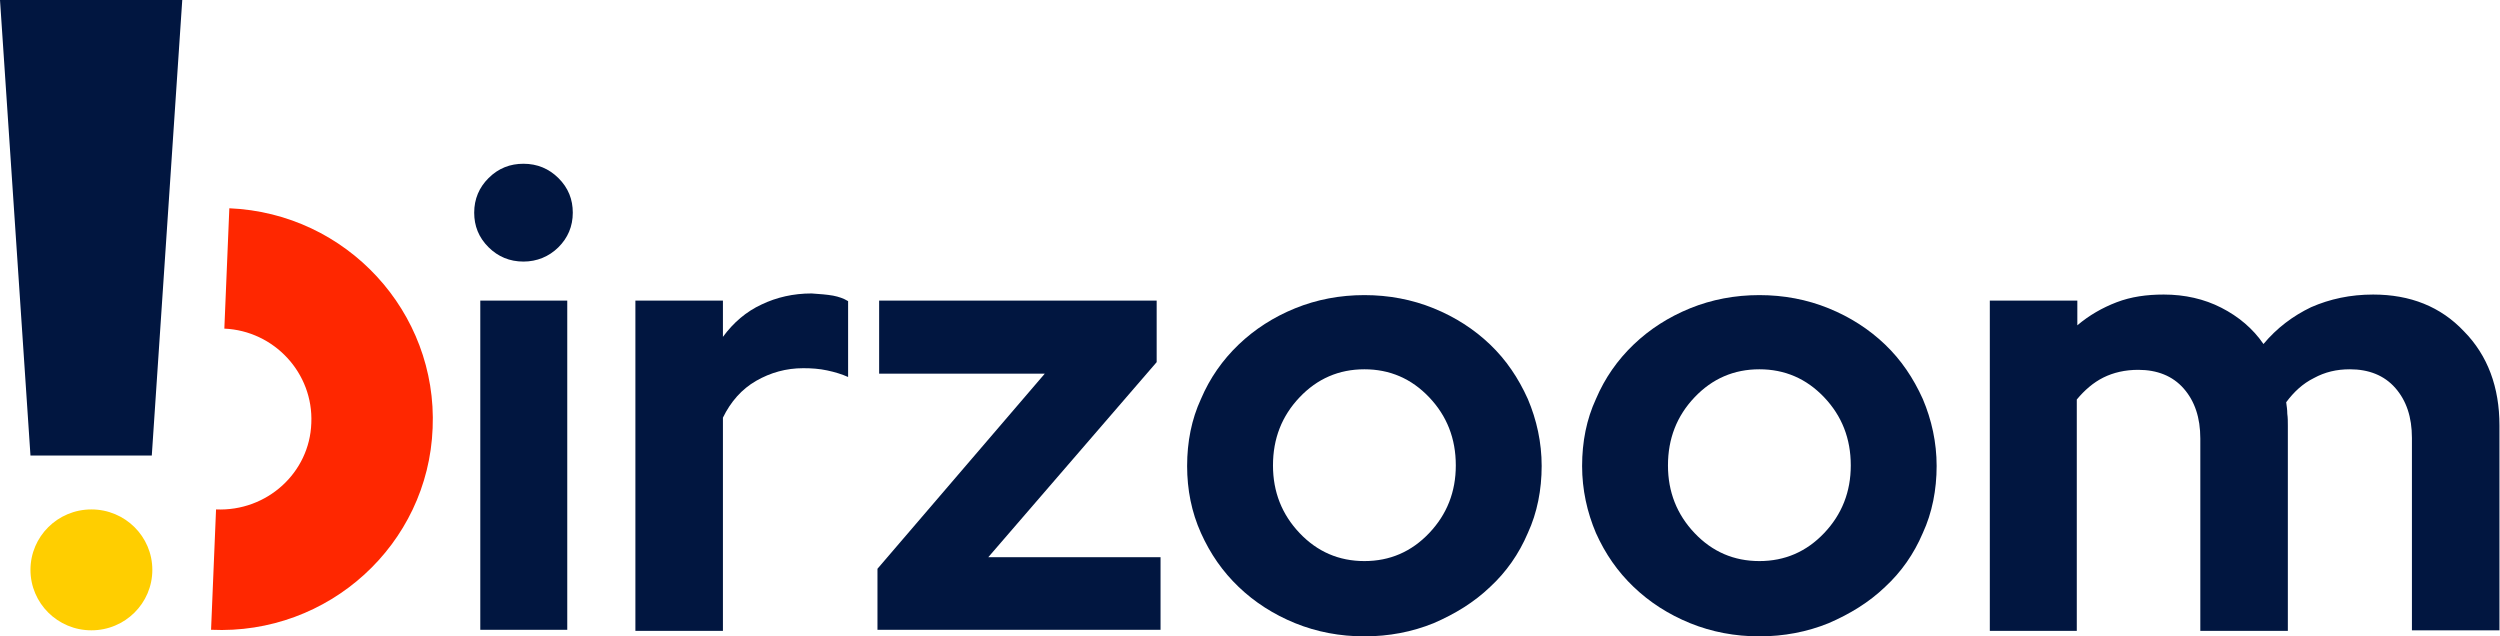 <svg width="165" height="42" viewBox="0 0 165 42" fill="none" xmlns="http://www.w3.org/2000/svg">
<path d="M34.55 17.264C33.636 17.264 32.869 16.938 32.247 16.321C31.589 15.668 31.297 14.907 31.297 14.036C31.297 13.13 31.626 12.368 32.247 11.751C32.905 11.098 33.673 10.808 34.55 10.808C35.465 10.808 36.232 11.135 36.854 11.751C37.512 12.404 37.804 13.166 37.804 14.036C37.804 14.943 37.475 15.705 36.854 16.321C36.232 16.938 35.428 17.264 34.55 17.264ZM37.439 19.839V41.565H31.699V19.839H37.439Z" fill="#011640"/>
<path d="M41.936 41.601V19.839H47.713V22.233C48.407 21.29 49.248 20.565 50.272 20.093C51.259 19.622 52.356 19.368 53.562 19.368C54.111 19.404 54.586 19.441 54.988 19.513C55.354 19.585 55.683 19.694 55.975 19.876V24.881C55.573 24.7 55.098 24.554 54.586 24.446C54.074 24.337 53.562 24.301 53.014 24.301C51.881 24.301 50.857 24.591 49.906 25.135C48.956 25.679 48.224 26.513 47.713 27.565V41.637H41.936V41.601Z" fill="#011640"/>
<path d="M57.913 41.601V37.539L68.954 24.663H58.023V19.839H76.34V23.901L65.225 36.777H76.596V41.565H57.913V41.601Z" fill="#011640"/>
<path d="M78.35 30.757C78.35 29.161 78.643 27.674 79.264 26.332C79.85 24.953 80.69 23.757 81.751 22.741C82.811 21.726 84.054 20.928 85.48 20.347C86.906 19.767 88.441 19.477 90.05 19.477C91.659 19.477 93.194 19.767 94.62 20.347C96.046 20.928 97.289 21.726 98.349 22.741C99.41 23.757 100.214 24.953 100.836 26.332C101.421 27.71 101.75 29.197 101.75 30.757C101.75 32.316 101.457 33.84 100.836 35.181C100.251 36.56 99.41 37.757 98.349 38.736C97.289 39.751 96.046 40.513 94.62 41.13C93.194 41.71 91.659 42 90.05 42C88.441 42 86.906 41.71 85.48 41.13C84.054 40.549 82.811 39.751 81.751 38.736C80.69 37.72 79.886 36.56 79.264 35.181C78.643 33.803 78.35 32.316 78.35 30.757ZM90.05 37.031C91.732 37.031 93.158 36.415 94.328 35.181C95.498 33.948 96.083 32.461 96.083 30.72C96.083 28.943 95.498 27.456 94.328 26.223C93.158 24.99 91.732 24.373 90.05 24.373C88.368 24.373 86.942 24.99 85.772 26.223C84.602 27.456 84.017 28.943 84.017 30.72C84.017 32.461 84.602 33.948 85.772 35.181C86.942 36.415 88.368 37.031 90.05 37.031Z" fill="#011640"/>
<path d="M104.419 30.757C104.419 29.161 104.711 27.674 105.333 26.332C105.918 24.953 106.758 23.757 107.819 22.741C108.879 21.726 110.122 20.928 111.548 20.347C112.974 19.767 114.509 19.477 116.118 19.477C117.727 19.477 119.262 19.767 120.688 20.347C122.114 20.928 123.357 21.726 124.417 22.741C125.478 23.757 126.282 24.953 126.904 26.332C127.489 27.71 127.818 29.197 127.818 30.757C127.818 32.316 127.525 33.84 126.904 35.181C126.319 36.56 125.478 37.757 124.417 38.736C123.357 39.751 122.114 40.513 120.688 41.13C119.262 41.71 117.727 42 116.118 42C114.509 42 112.974 41.71 111.548 41.13C110.122 40.549 108.879 39.751 107.819 38.736C106.758 37.72 105.954 36.56 105.333 35.181C104.748 33.803 104.419 32.316 104.419 30.757ZM116.118 37.031C117.8 37.031 119.226 36.415 120.396 35.181C121.566 33.948 122.151 32.461 122.151 30.72C122.151 28.943 121.566 27.456 120.396 26.223C119.226 24.99 117.8 24.373 116.118 24.373C114.436 24.373 113.01 24.99 111.84 26.223C110.671 27.456 110.086 28.943 110.086 30.72C110.086 32.461 110.671 33.948 111.84 35.181C113.01 36.415 114.436 37.031 116.118 37.031Z" fill="#011640"/>
<path d="M131.328 41.601V19.839H137.104V21.471C137.872 20.819 138.75 20.311 139.7 19.948C140.651 19.585 141.675 19.44 142.808 19.44C144.197 19.44 145.477 19.731 146.61 20.311C147.744 20.891 148.694 21.689 149.389 22.705C150.266 21.653 151.327 20.855 152.533 20.275C153.776 19.731 155.129 19.44 156.628 19.44C159.078 19.44 161.088 20.238 162.624 21.87C164.196 23.466 164.964 25.57 164.964 28.073V41.601H159.187V28.907C159.187 27.529 158.822 26.44 158.09 25.606C157.359 24.772 156.336 24.373 155.092 24.373C154.215 24.373 153.447 24.554 152.716 24.953C151.985 25.316 151.4 25.86 150.888 26.549C150.924 26.803 150.961 27.057 150.961 27.311C150.998 27.565 150.998 27.819 150.998 28.109V41.637H145.221V28.943C145.221 27.565 144.855 26.477 144.124 25.642C143.393 24.808 142.369 24.409 141.126 24.409C140.249 24.409 139.481 24.591 138.823 24.917C138.165 25.244 137.58 25.751 137.068 26.368V41.637H131.328V41.601Z" fill="#011640"/>
<path d="M13.93 41.565L14.259 33.622C17.622 33.767 20.438 31.192 20.547 27.927C20.694 24.627 18.098 21.834 14.807 21.689L15.136 13.746C22.887 14.072 28.883 20.601 28.554 28.254C28.262 35.943 21.681 41.927 13.93 41.565Z" fill="#FF2700"/>
<path d="M10.018 30.067H2.011L0 0H12.029L10.018 30.067Z" fill="#011640"/>
<path d="M6.032 41.601C8.254 41.601 10.054 39.815 10.054 37.611C10.054 35.408 8.254 33.622 6.032 33.622C3.811 33.622 2.011 35.408 2.011 37.611C2.011 39.815 3.811 41.601 6.032 41.601Z" fill="#FFCE00"/>
</svg>
